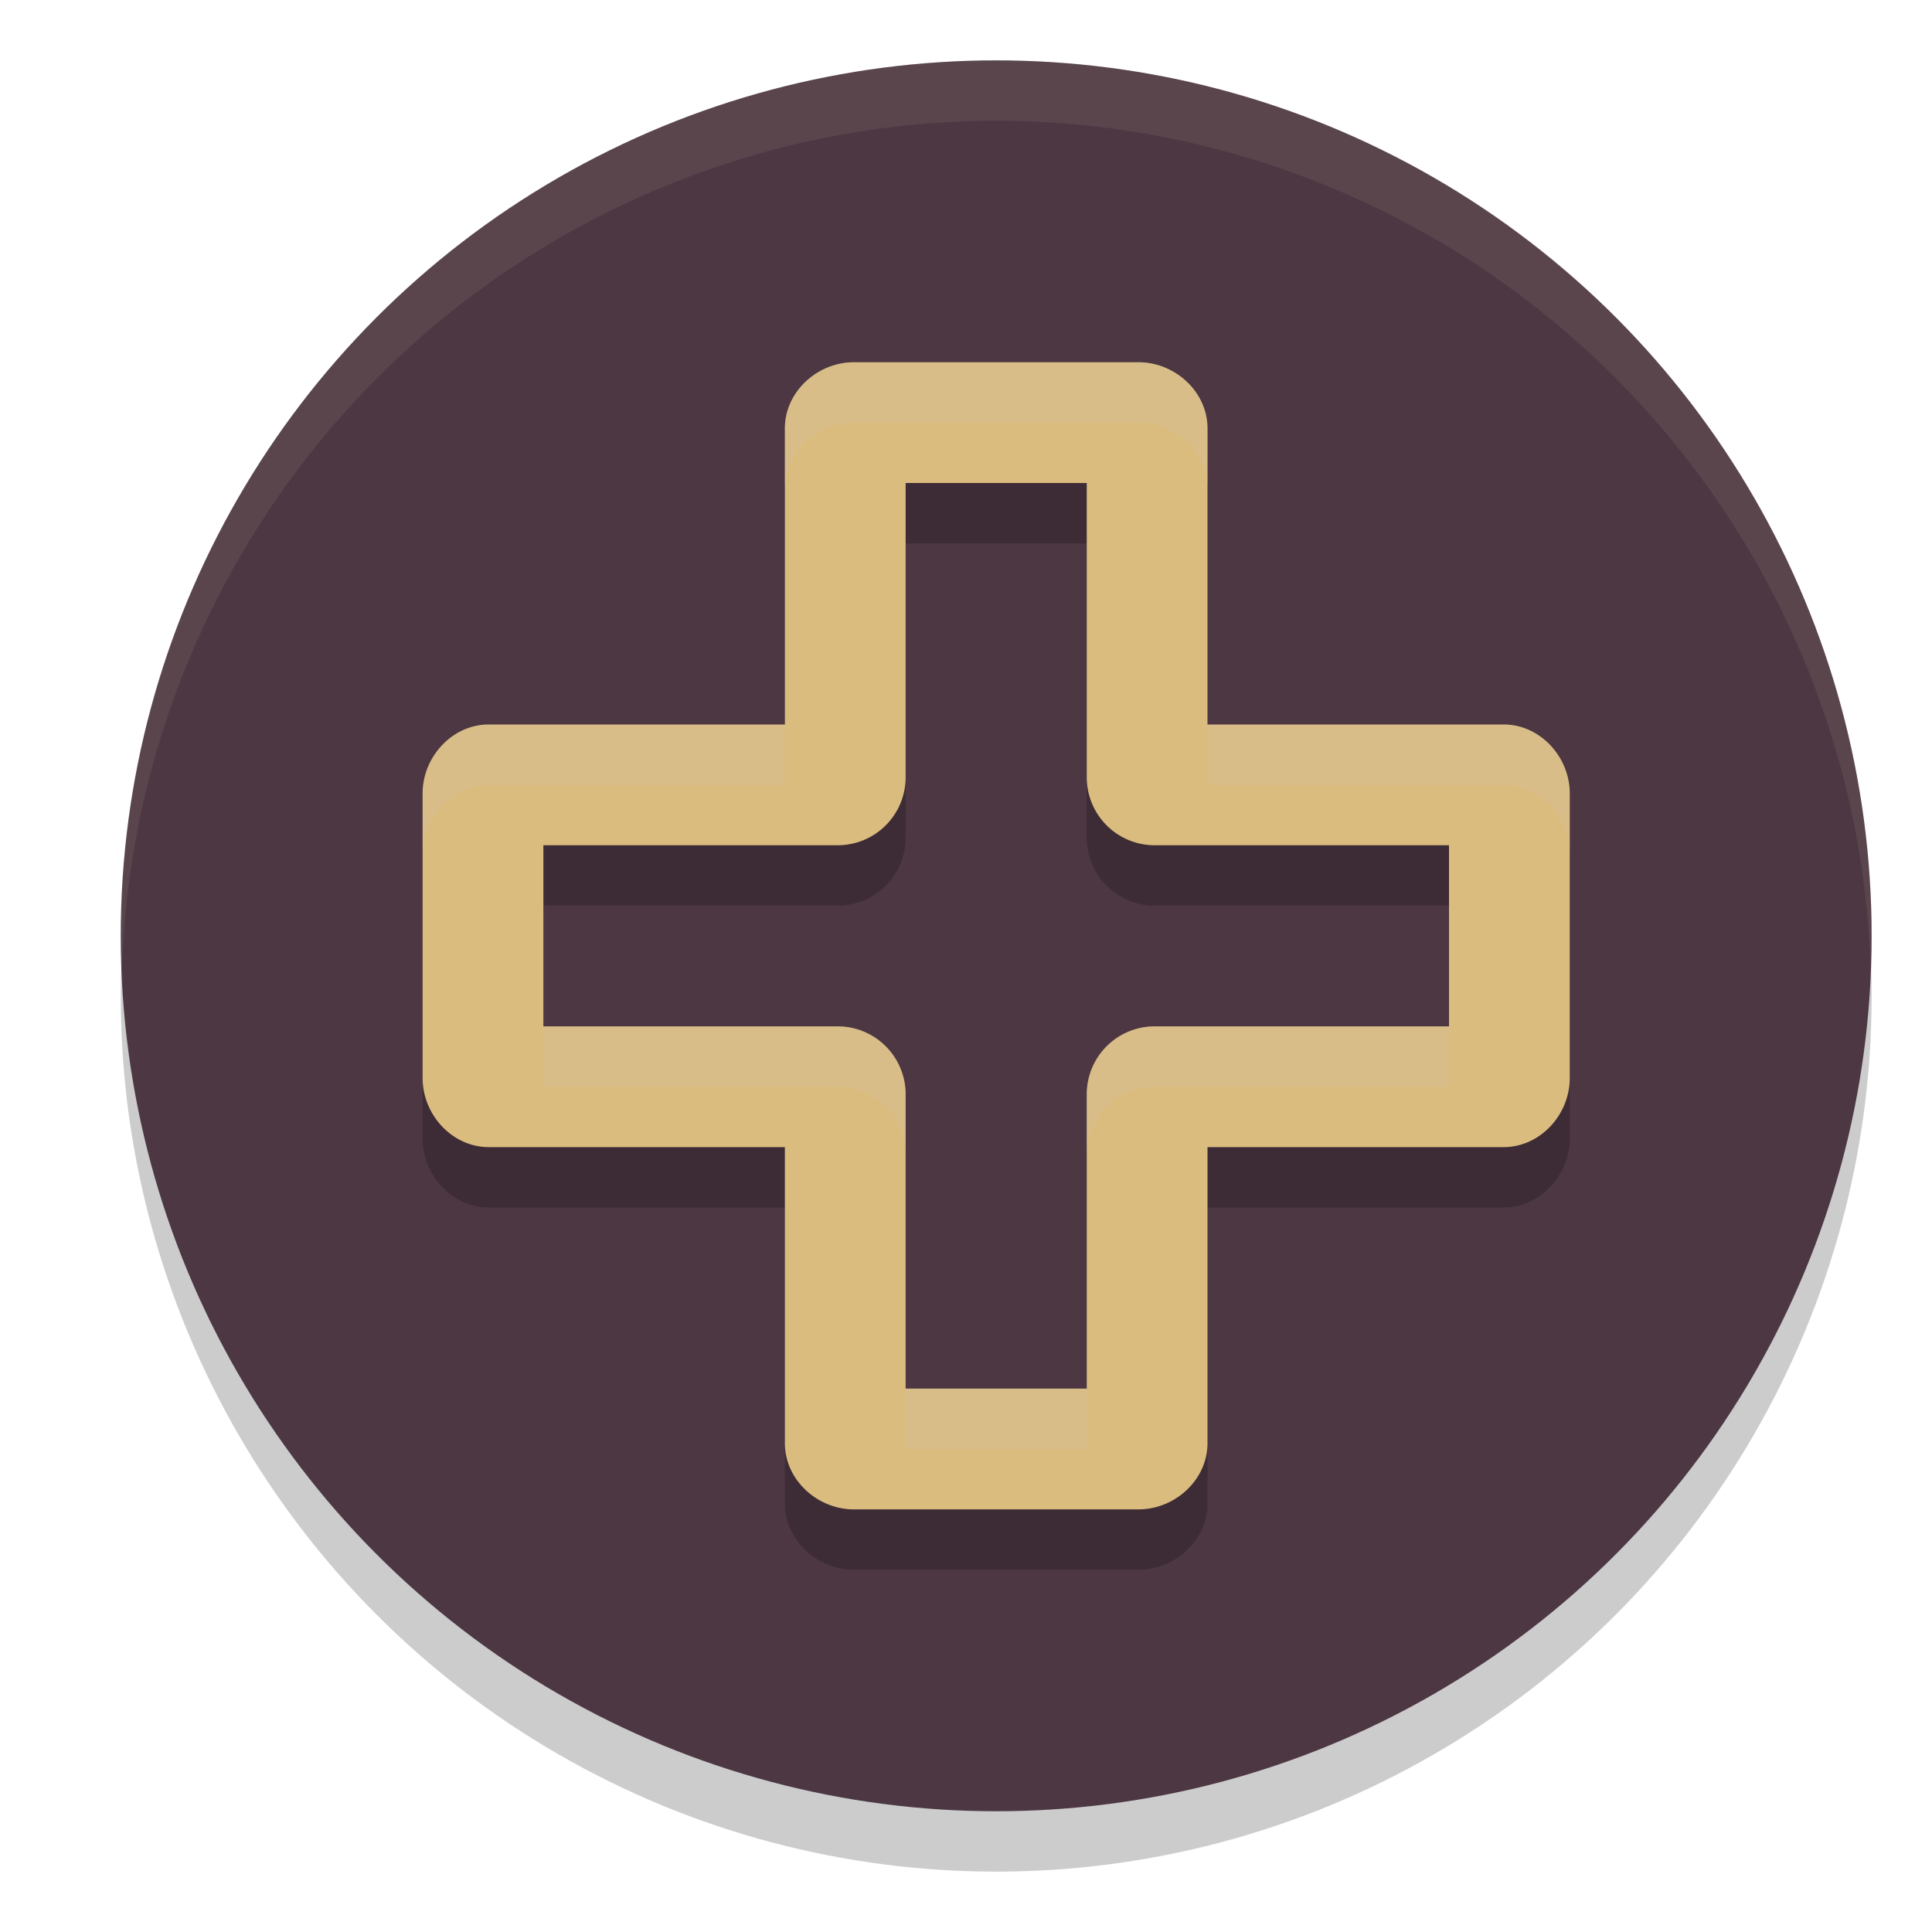 <svg xmlns="http://www.w3.org/2000/svg" width="32" height="32" version="1.1">
 <circle style="opacity:0.2" cx="16.5" cy="16.5" r="14.5"/>
 <circle style="fill:#4c3743" cx="16.5" cy="15.5" r="14.5"/>
 <path style="opacity:0.2" d="M 14.143,7 C 13.537,7 13,7.49 13,8.096 V 13 H 8.096 C 7.49,13 7,13.537 7,14.143 v 4.715 C 7,19.463 7.49,20 8.096,20 H 13 v 4.904 c 6e-5,0.605 0.537,1.096 1.143,1.096 h 4.715 C 19.463,26 20,25.51 20,24.904 V 20 h 4.904 C 25.51,20 26,19.463 26,18.857 V 14.143 C 26,13.537 25.51,13 24.904,13 H 20 V 8.096 C 20,7.49 19.463,7 18.857,7 Z M 15,9 h 3 v 4.875 A 1.125,1.125 0 0 0 19.125,15 H 24 v 3 H 19.125 A 1.125,1.125 0 0 0 18,19.125 V 24 H 15 V 19.125 A 1.125,1.125 0 0 0 13.875,18 H 9 v -3 h 4.875 A 1.125,1.125 0 0 0 15,13.875 Z"/>
 <path style="fill:#dbbc7f" d="M 14.143 6 C 13.537 6 13 6.49 13 7.096 L 13 12 L 8.096 12 C 7.49 12 7 12.537 7 13.143 L 7 17.857 C 7 18.463 7.49 19 8.096 19 L 13 19 L 13 23.904 C 13 24.51 13.537 25 14.143 25 L 18.857 25 C 19.463 25 20 24.51 20 23.904 L 20 19 L 24.904 19 C 25.51 19 26 18.463 26 17.857 L 26 13.143 C 26 12.537 25.51 12 24.904 12 L 20 12 L 20 7.096 C 20 6.49 19.463 6 18.857 6 L 14.143 6 z M 15 8 L 18 8 L 18 12.875 A 1.125 1.125 0 0 0 19.125 14 L 24 14 L 24 17 L 19.125 17 A 1.125 1.125 0 0 0 18 18.125 L 18 23 L 15 23 L 15 18.125 A 1.125 1.125 0 0 0 13.875 17 L 9 17 L 9 14 L 13.875 14 A 1.125 1.125 0 0 0 15 12.875 L 15 8 z"/>
 <path style="fill:#d3c6aa;opacity:0.1" d="M 16.5 1 A 14.5 14.5 0 0 0 2 15.5 A 14.5 14.5 0 0 0 2.021 16.08 A 14.5 14.5 0 0 1 16.5 2 A 14.5 14.5 0 0 1 30.979 15.92 A 14.5 14.5 0 0 0 31 15.5 A 14.5 14.5 0 0 0 16.5 1 z"/>
 <path style="opacity:0.2;fill:#d3c6aa" d="M 14.143 6 C 13.537 6 13 6.49 13 7.096 L 13 8.096 C 13 7.49 13.537 7 14.143 7 L 18.857 7 C 19.463 7 20 7.49 20 8.096 L 20 7.096 C 20 6.49 19.463 6 18.857 6 L 14.143 6 z M 8.096 12 C 7.49 12 7 12.537 7 13.143 L 7 14.143 C 7 13.537 7.49 13 8.096 13 L 13 13 L 13 12 L 8.096 12 z M 20 12 L 20 13 L 24.904 13 C 25.51 13 26 13.537 26 14.143 L 26 13.143 C 26 12.537 25.51 12 24.904 12 L 20 12 z M 9 17 L 9 18 L 13.875 18 A 1.125 1.125 0 0 1 15 19.125 L 15 18.125 A 1.125 1.125 0 0 0 13.875 17 L 9 17 z M 19.125 17 A 1.125 1.125 0 0 0 18 18.125 L 18 19.125 A 1.125 1.125 0 0 1 19.125 18 L 24 18 L 24 17 L 19.125 17 z M 15 23 L 15 24 L 18 24 L 18 23 L 15 23 z"/>
</svg>
